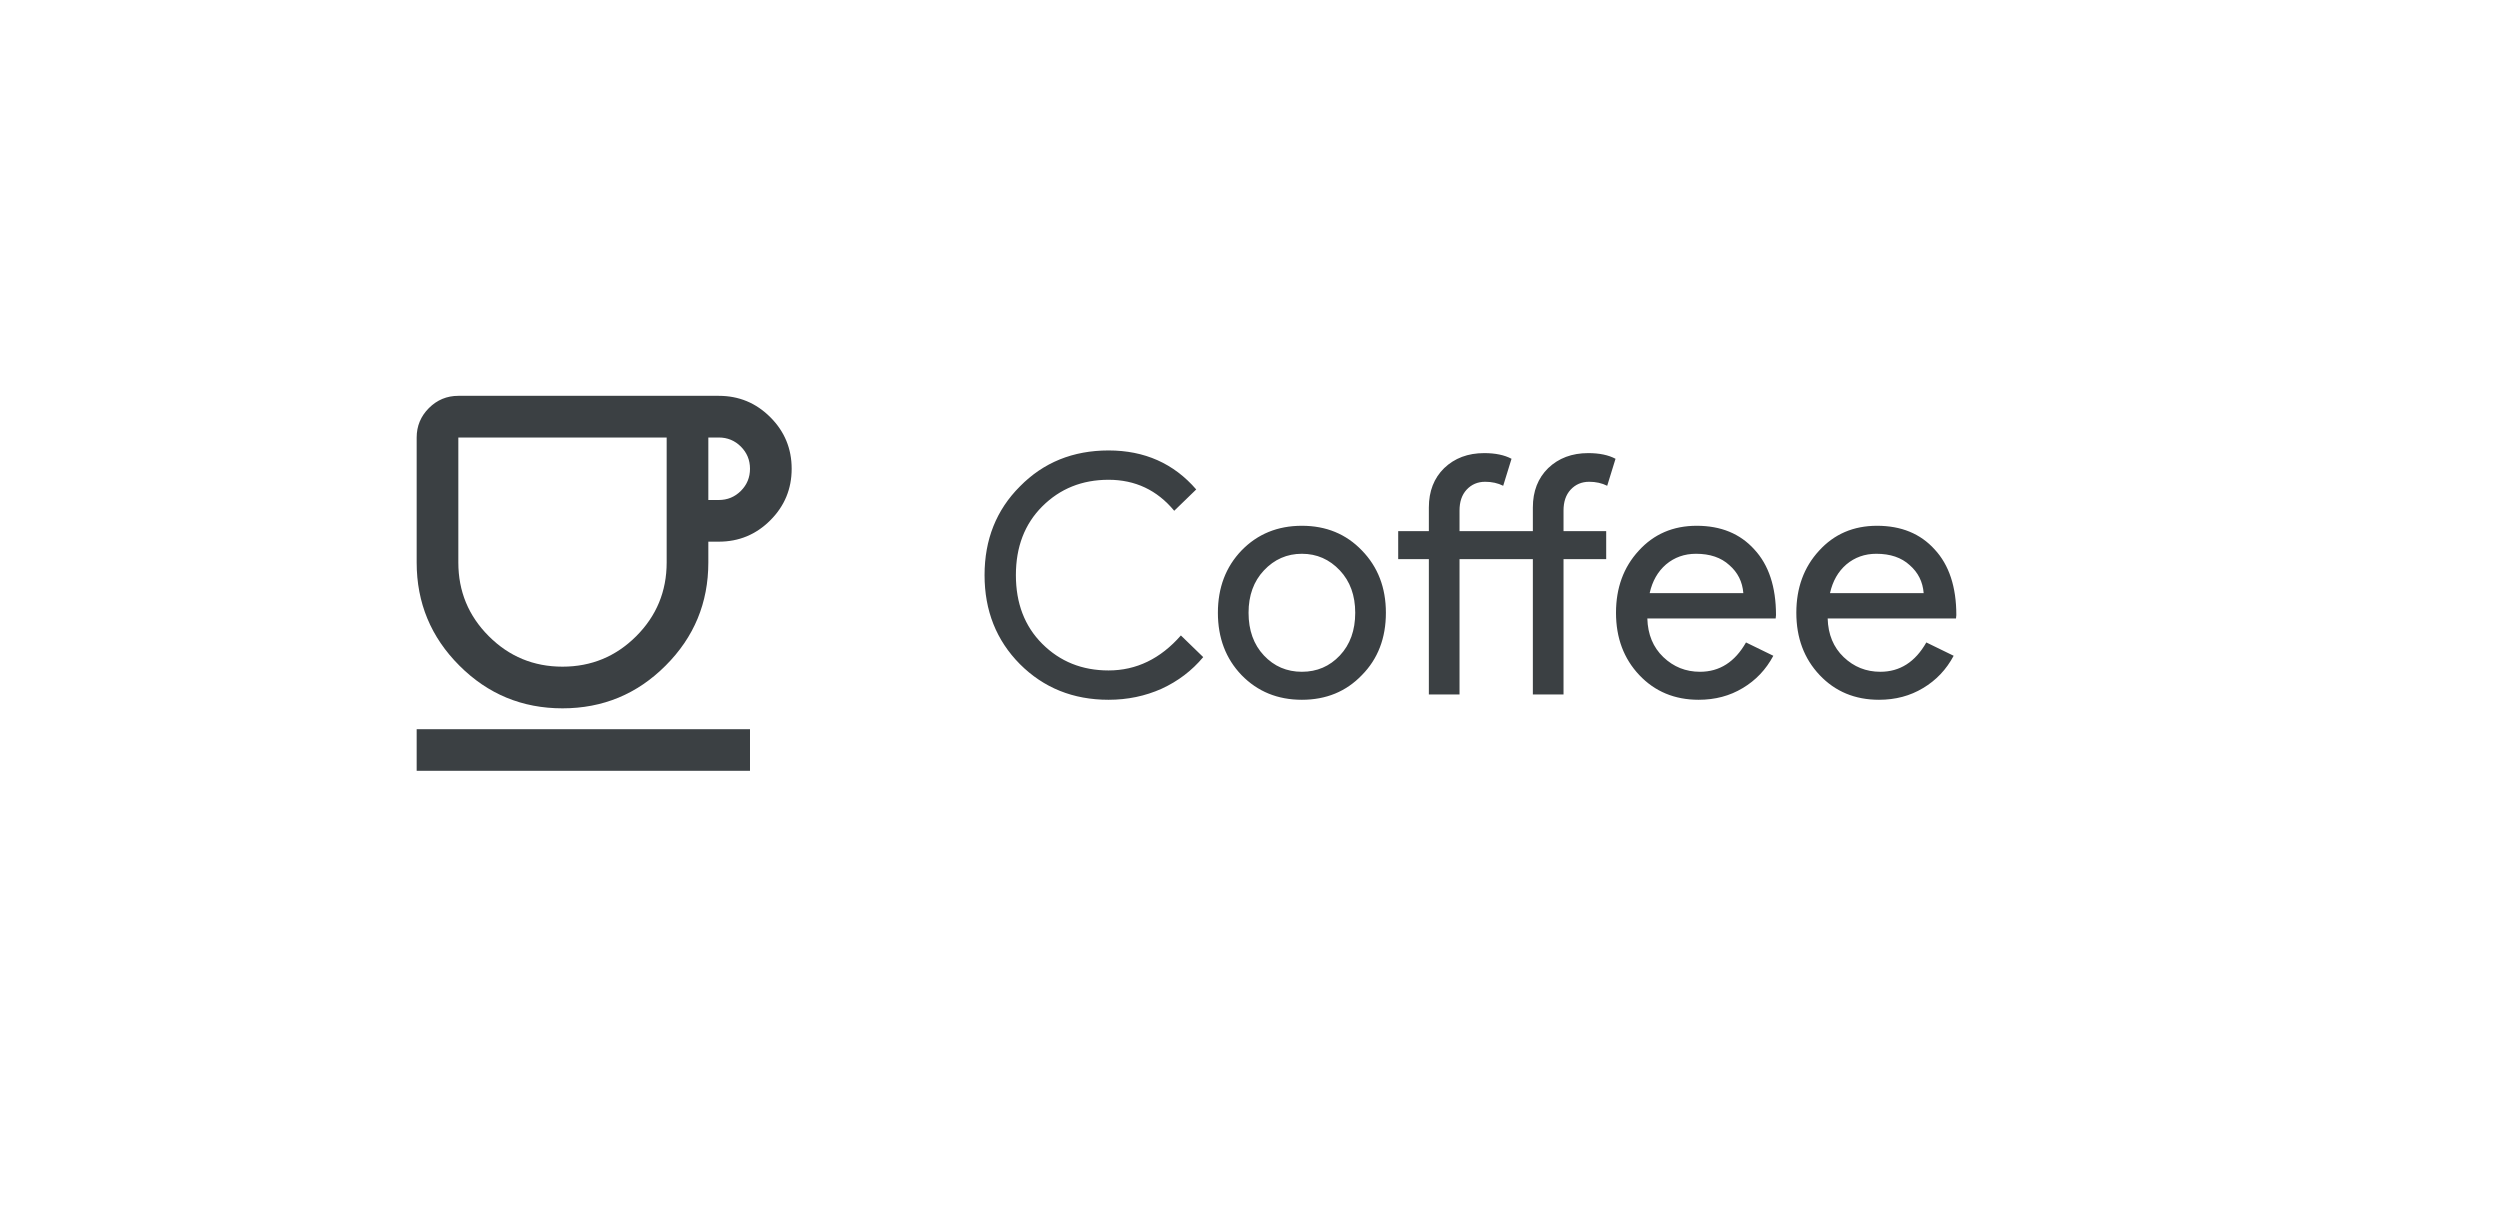 <svg width="90" height="44" viewBox="0 0 90 44" fill="none" xmlns="http://www.w3.org/2000/svg">
<g filter="url(#filter0_d_44_35471)">
<path d="M6 20C6 11.163 13.163 4 22 4H68C76.837 4 84 11.163 84 20C84 28.837 76.837 36 68 36H22C13.163 36 6 28.837 6 20Z" fill="white"/>
</g>
<path d="M39.908 25.192C38.636 25.192 37.572 24.764 36.716 23.908C35.868 23.052 35.444 21.984 35.444 20.704C35.444 19.424 35.868 18.36 36.716 17.512C37.564 16.648 38.628 16.216 39.908 16.216C41.204 16.216 42.256 16.684 43.064 17.62L42.272 18.388C41.656 17.644 40.868 17.272 39.908 17.272C38.956 17.272 38.16 17.592 37.52 18.232C36.888 18.864 36.572 19.688 36.572 20.704C36.572 21.72 36.888 22.544 37.52 23.176C38.16 23.816 38.956 24.136 39.908 24.136C40.908 24.136 41.776 23.716 42.512 22.876L43.316 23.656C42.908 24.144 42.408 24.524 41.816 24.796C41.224 25.06 40.588 25.192 39.908 25.192ZM43.844 22.06C43.844 21.156 44.128 20.408 44.696 19.816C45.272 19.224 45.996 18.928 46.868 18.928C47.74 18.928 48.46 19.224 49.028 19.816C49.604 20.408 49.892 21.156 49.892 22.06C49.892 22.972 49.604 23.72 49.028 24.304C48.46 24.896 47.74 25.192 46.868 25.192C45.996 25.192 45.272 24.896 44.696 24.304C44.128 23.712 43.844 22.964 43.844 22.06ZM44.948 22.06C44.948 22.692 45.132 23.204 45.5 23.596C45.868 23.988 46.324 24.184 46.868 24.184C47.412 24.184 47.868 23.988 48.236 23.596C48.604 23.204 48.788 22.692 48.788 22.06C48.788 21.436 48.604 20.928 48.236 20.536C47.86 20.136 47.404 19.936 46.868 19.936C46.332 19.936 45.876 20.136 45.5 20.536C45.132 20.928 44.948 21.436 44.948 22.06ZM52.543 19.12H55.183V18.268C55.183 17.684 55.367 17.212 55.735 16.852C56.111 16.492 56.591 16.312 57.175 16.312C57.575 16.312 57.903 16.38 58.159 16.516L57.859 17.488C57.667 17.392 57.451 17.344 57.211 17.344C56.939 17.344 56.715 17.44 56.539 17.632C56.371 17.816 56.287 18.064 56.287 18.376V19.12H57.823V20.128H56.287V25H55.183V20.128H52.543V25H51.439V20.128H50.335V19.12H51.439V18.268C51.439 17.684 51.623 17.212 51.991 16.852C52.367 16.492 52.847 16.312 53.431 16.312C53.831 16.312 54.159 16.38 54.415 16.516L54.115 17.488C53.923 17.392 53.707 17.344 53.467 17.344C53.195 17.344 52.971 17.44 52.795 17.632C52.627 17.816 52.543 18.064 52.543 18.376V19.12ZM61.152 25.192C60.288 25.192 59.576 24.896 59.016 24.304C58.456 23.712 58.176 22.964 58.176 22.06C58.176 21.164 58.448 20.42 58.992 19.828C59.536 19.228 60.232 18.928 61.08 18.928C61.952 18.928 62.644 19.212 63.156 19.78C63.676 20.34 63.936 21.128 63.936 22.144L63.924 22.264H59.304C59.32 22.84 59.512 23.304 59.88 23.656C60.248 24.008 60.688 24.184 61.2 24.184C61.904 24.184 62.456 23.832 62.856 23.128L63.84 23.608C63.576 24.104 63.208 24.492 62.736 24.772C62.272 25.052 61.744 25.192 61.152 25.192ZM59.388 21.352H62.76C62.728 20.944 62.56 20.608 62.256 20.344C61.96 20.072 61.56 19.936 61.056 19.936C60.64 19.936 60.28 20.064 59.976 20.32C59.68 20.576 59.484 20.92 59.388 21.352ZM67.644 25.192C66.78 25.192 66.068 24.896 65.508 24.304C64.948 23.712 64.668 22.964 64.668 22.06C64.668 21.164 64.94 20.42 65.484 19.828C66.028 19.228 66.724 18.928 67.572 18.928C68.444 18.928 69.136 19.212 69.648 19.78C70.168 20.34 70.428 21.128 70.428 22.144L70.416 22.264H65.796C65.812 22.84 66.004 23.304 66.372 23.656C66.74 24.008 67.18 24.184 67.692 24.184C68.396 24.184 68.948 23.832 69.348 23.128L70.332 23.608C70.068 24.104 69.7 24.492 69.228 24.772C68.764 25.052 68.236 25.192 67.644 25.192ZM65.88 21.352H69.252C69.22 20.944 69.052 20.608 68.748 20.344C68.452 20.072 68.052 19.936 67.548 19.936C67.132 19.936 66.772 20.064 66.468 20.32C66.172 20.576 65.976 20.92 65.88 21.352Z" fill="#3B4043"/>
<path d="M20.25 25.5C18.8 25.5 17.562 24.988 16.538 23.962C15.512 22.938 15 21.7 15 20.25V15.75C15 15.338 15.147 14.984 15.441 14.69C15.735 14.397 16.087 14.25 16.5 14.25H25.875C26.6 14.25 27.219 14.506 27.731 15.019C28.244 15.531 28.5 16.15 28.5 16.875C28.5 17.6 28.244 18.219 27.731 18.731C27.219 19.244 26.6 19.5 25.875 19.5H25.5V20.25C25.5 21.7 24.988 22.938 23.962 23.962C22.938 24.988 21.7 25.5 20.25 25.5ZM16.5 19.5H24V15.75H16.5V19.5ZM20.25 24C21.288 24 22.172 23.634 22.904 22.903C23.634 22.172 24 21.288 24 20.25V19.5H16.5V20.25C16.5 21.288 16.866 22.172 17.597 22.903C18.328 23.634 19.212 24 20.25 24ZM25.5 18H25.875C26.188 18 26.453 17.89 26.672 17.672C26.89 17.453 27 17.188 27 16.875C27 16.562 26.89 16.297 26.672 16.078C26.453 15.86 26.188 15.75 25.875 15.75H25.5V18ZM15 27.75V26.25H27V27.75H15Z" fill="#3B4043"/>
<defs>
<filter id="filter0_d_44_35471" x="0" y="0" width="90" height="44" filterUnits="userSpaceOnUse" color-interpolation-filters="sRGB">
<feFlood flood-opacity="0" result="BackgroundImageFix"/>
<feColorMatrix in="SourceAlpha" type="matrix" values="0 0 0 0 0 0 0 0 0 0 0 0 0 0 0 0 0 0 127 0" result="hardAlpha"/>
<feOffset dy="2"/>
<feGaussianBlur stdDeviation="3"/>
<feComposite in2="hardAlpha" operator="out"/>
<feColorMatrix type="matrix" values="0 0 0 0 0 0 0 0 0 0 0 0 0 0 0 0 0 0 0.1 0"/>
<feBlend mode="normal" in2="BackgroundImageFix" result="effect1_dropShadow_44_35471"/>
<feBlend mode="normal" in="SourceGraphic" in2="effect1_dropShadow_44_35471" result="shape"/>
</filter>
</defs>
</svg>
